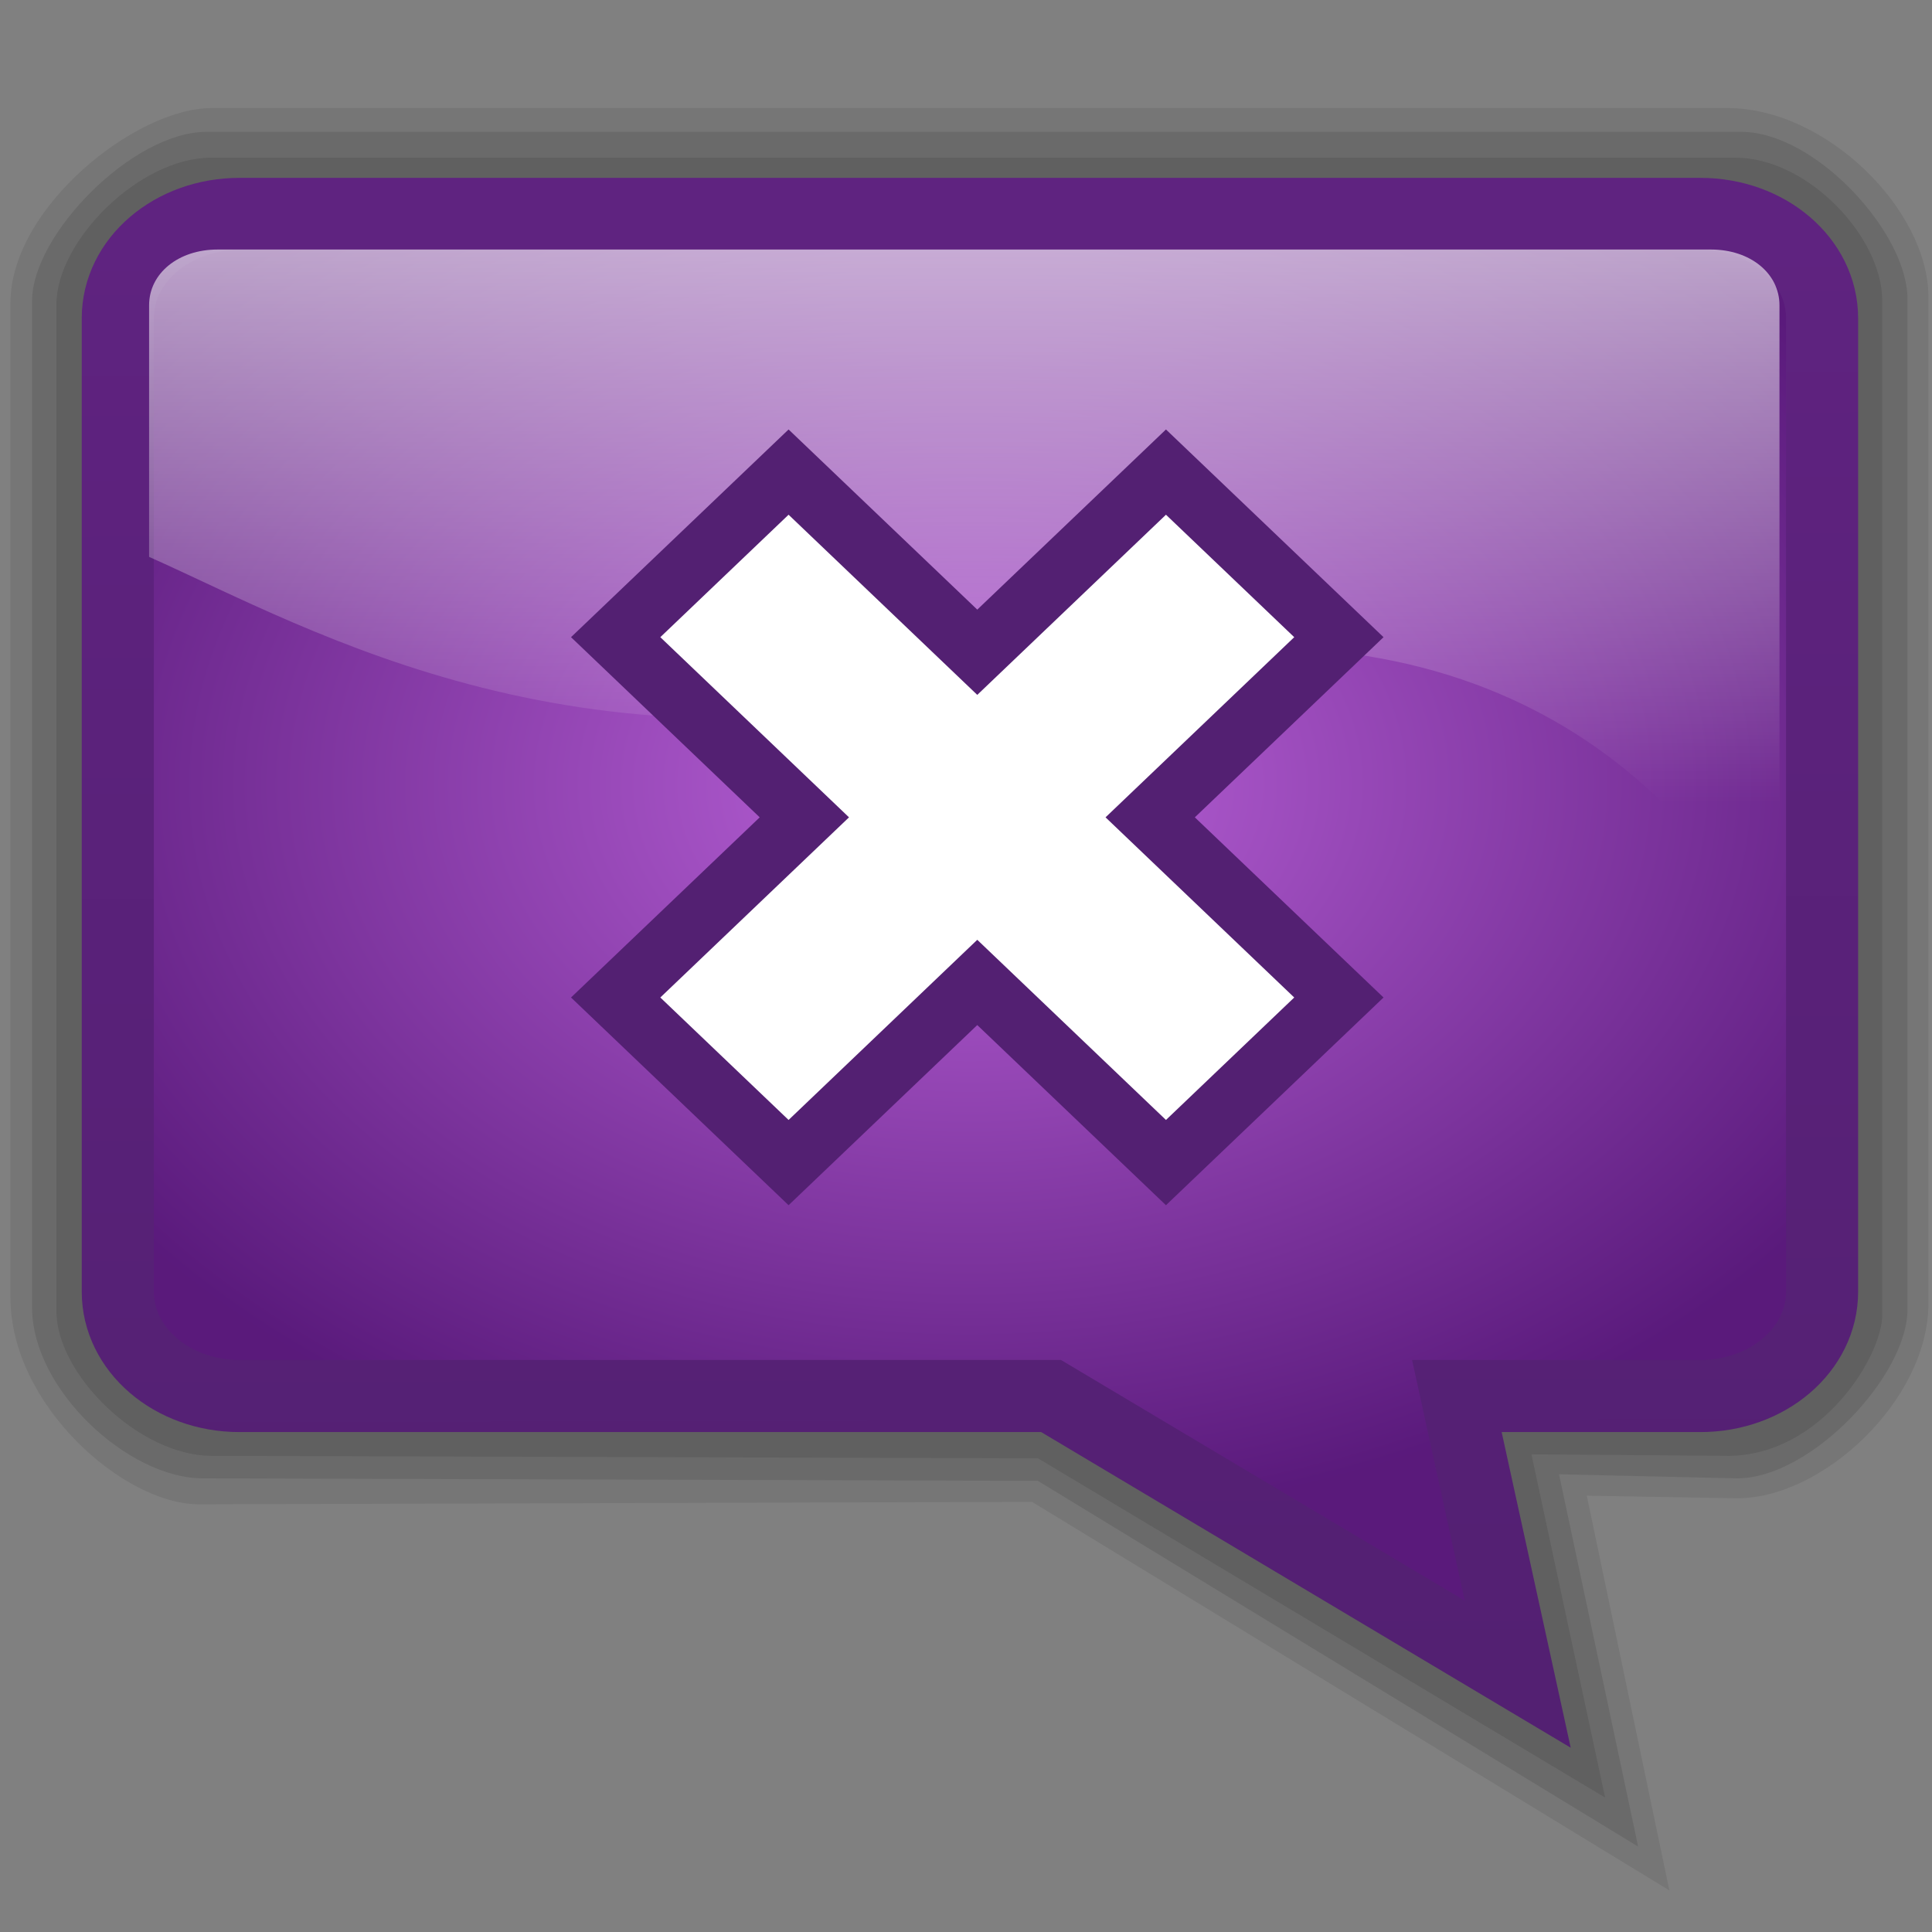 <svg width="96" version="1.0" xmlns="http://www.w3.org/2000/svg" height="96" xmlns:xlink="http://www.w3.org/1999/xlink">
<rect width="100%" height="100%" fill="#808080" stroke="none"/>
<defs id="defs2410">
<clipPath id="clipPath3613">
<rect width="84" x="6" y="6" rx="6" height="84" ry="6" style="fill:#fff;stroke:none" id="rect3615"/>
</clipPath>
<filter style="color-interpolation-filters:sRGB" id="filter3174">
<feGaussianBlur stdDeviation="1.71" id="feGaussianBlur3176"/>
</filter>
<linearGradient gradientTransform="matrix(-0.745,0,0,0.603,95.564,6.611)" xlink:href="#linearGradient3249-0" id="linearGradient3097" y1="-20.94" x1="55.53" y2="55.14" gradientUnits="userSpaceOnUse" x2="55.53"/>
<linearGradient id="linearGradient3814-5">
<stop offset="0" style="stop-color:#532072" id="stop3816-7"/>
<stop offset="1" style="stop-color:#602381" id="stop3818-3"/>
</linearGradient>
<linearGradient id="linearGradient3837-2">
<stop offset="0" style="stop-color:#bb63da" id="stop3839-8"/>
<stop offset="1" style="stop-color:#5a1a7c;stop-opacity:.995" id="stop3841-8"/>
</linearGradient>
<linearGradient gradientTransform="scale(1.006,0.994)" id="ButtonShadow" y1="92.54" x1="45.448" y2="7.017" x2="45.448" gradientUnits="userSpaceOnUse">
<stop offset="0" id="stop3750"/>
<stop offset="1" style="stop-opacity:.588" id="stop3752"/>
</linearGradient>
<linearGradient gradientTransform="matrix(1.008,0,0,0.864,-1.223,3.69)" xlink:href="#linearGradient3814-5" id="linearGradient3102" y1="92.542" x1="23.807" y2="2.237" gradientUnits="userSpaceOnUse" x2="23.587"/>
<linearGradient id="linearGradient3249-0">
<stop offset="0" style="stop-color:#fff" id="stop3251-4"/>
<stop offset="1" style="stop-color:#fff;stop-opacity:0" id="stop3253-9"/>
</linearGradient>
<radialGradient fx="49.019" fy="40.83" cx="49.019" cy="40.83" gradientTransform="matrix(1.227,-0.005,0.005,0.864,-12.138,3.947)" xlink:href="#linearGradient3837-2" id="radialGradient3100" r="42.5" gradientUnits="userSpaceOnUse"/>
</defs>
<g style="display:none" id="layer2">
<rect width="86" x="5" y="7" rx="6" height="85" ry="6" style="opacity:.9;fill:url(#ButtonShadow);filter:url(#filter3174);stroke:none" id="rect3745"/>
</g>
<g style="stroke:none">
<path style="opacity:.08" id="path3879" d="m 85.833,5.37 c 4.923,0 9.987,5.072 9.987,9.379 v 50.028 c 0,4.811 -5.31,9.743 -9.582,9.669 l -7.392,-.127 4.103,19.612 -31.667,-19.305 -41.377,.122 c -3.771,0.011 -9.384,-4.96 -9.384,-10.267 l 0,-49.435 c 0,-4.713 6.215,-9.675 9.986,-9.675 z "/>
<path style="opacity:.1" id="path3881" d="m 86.518,6.551 c 3.688,0 8.263,5.017 8.263,8.288 v 50.234 c 0,3.271 -4.782,8.387 -8.47,8.387 l -8.843,-.204 3.932,18.503 -29.83,-18.176 -41.507,-.123 c -3.688,-0.011 -8.469,-4.402 -8.469,-8.487 v -50.034 c 0,-3.271 4.979,-8.388 8.667,-8.388 z "/>
<path style="opacity:.1" id="path3883" d="m 86.234,7.836 c 3.59,0 7.292,3.941 7.292,7.094 v 50.422 c 0,2.001 -2.975,6.928 -7.597,6.988 l -9.833,-.076 3.661,17.055 -28.177,-16.855 -41.078,-.124 c -3.59,-0.011 -7.698,-4.041 -7.698,-7.194 l 0,-50.017 c 0,-3.153 4.108,-7.294 7.698,-7.294 z "/>
</g>
<path style="fill:url(#radialGradient3100);stroke:url(#linearGradient3102);stroke-width:3.582" id="path3887" d="m 84.489,10.629 c 3.351,0 6.049,2.312 6.049,5.183 v 48.373 c 0,2.871 -2.698,5.183 -6.049,5.183 h -12.098 l 3.024,13.821 -23.187,-13.821 h -40.326 c -3.351,0 -6.049,-2.312 -6.049,-5.183 v -48.373 c 0,-2.871 2.698,-5.183 6.049,-5.183 h 72.587 z "/>
<path style="fill:url(#linearGradient3097);stroke:none" id="path3889" d="m 85.024,12.399 c 1.937,0 3.397,1.178 3.397,2.772 v 32.542 c -5.785,-10.79 -17.171,-19.278 -38.203,-13.858 -21.15,5.44 -34.642,-2.547 -42.81,-6.184 l -0,-12.5 c 0,-1.594 1.46,-2.772 3.397,-2.772 h 74.22 z "/>
<path style="fill:#fff;stroke:#532072;stroke-width:3.064" id="rect1923" d="m 39.184,23.458 -8.592,8.203 9.376,8.952 -9.376,8.952 8.592,8.203 9.376,-8.952 9.376,8.952 8.592,-8.203 -9.376,-8.952 9.376,-8.952 -8.592,-8.203 -9.376,8.952 -9.376,-8.952 z "/>
</svg>

